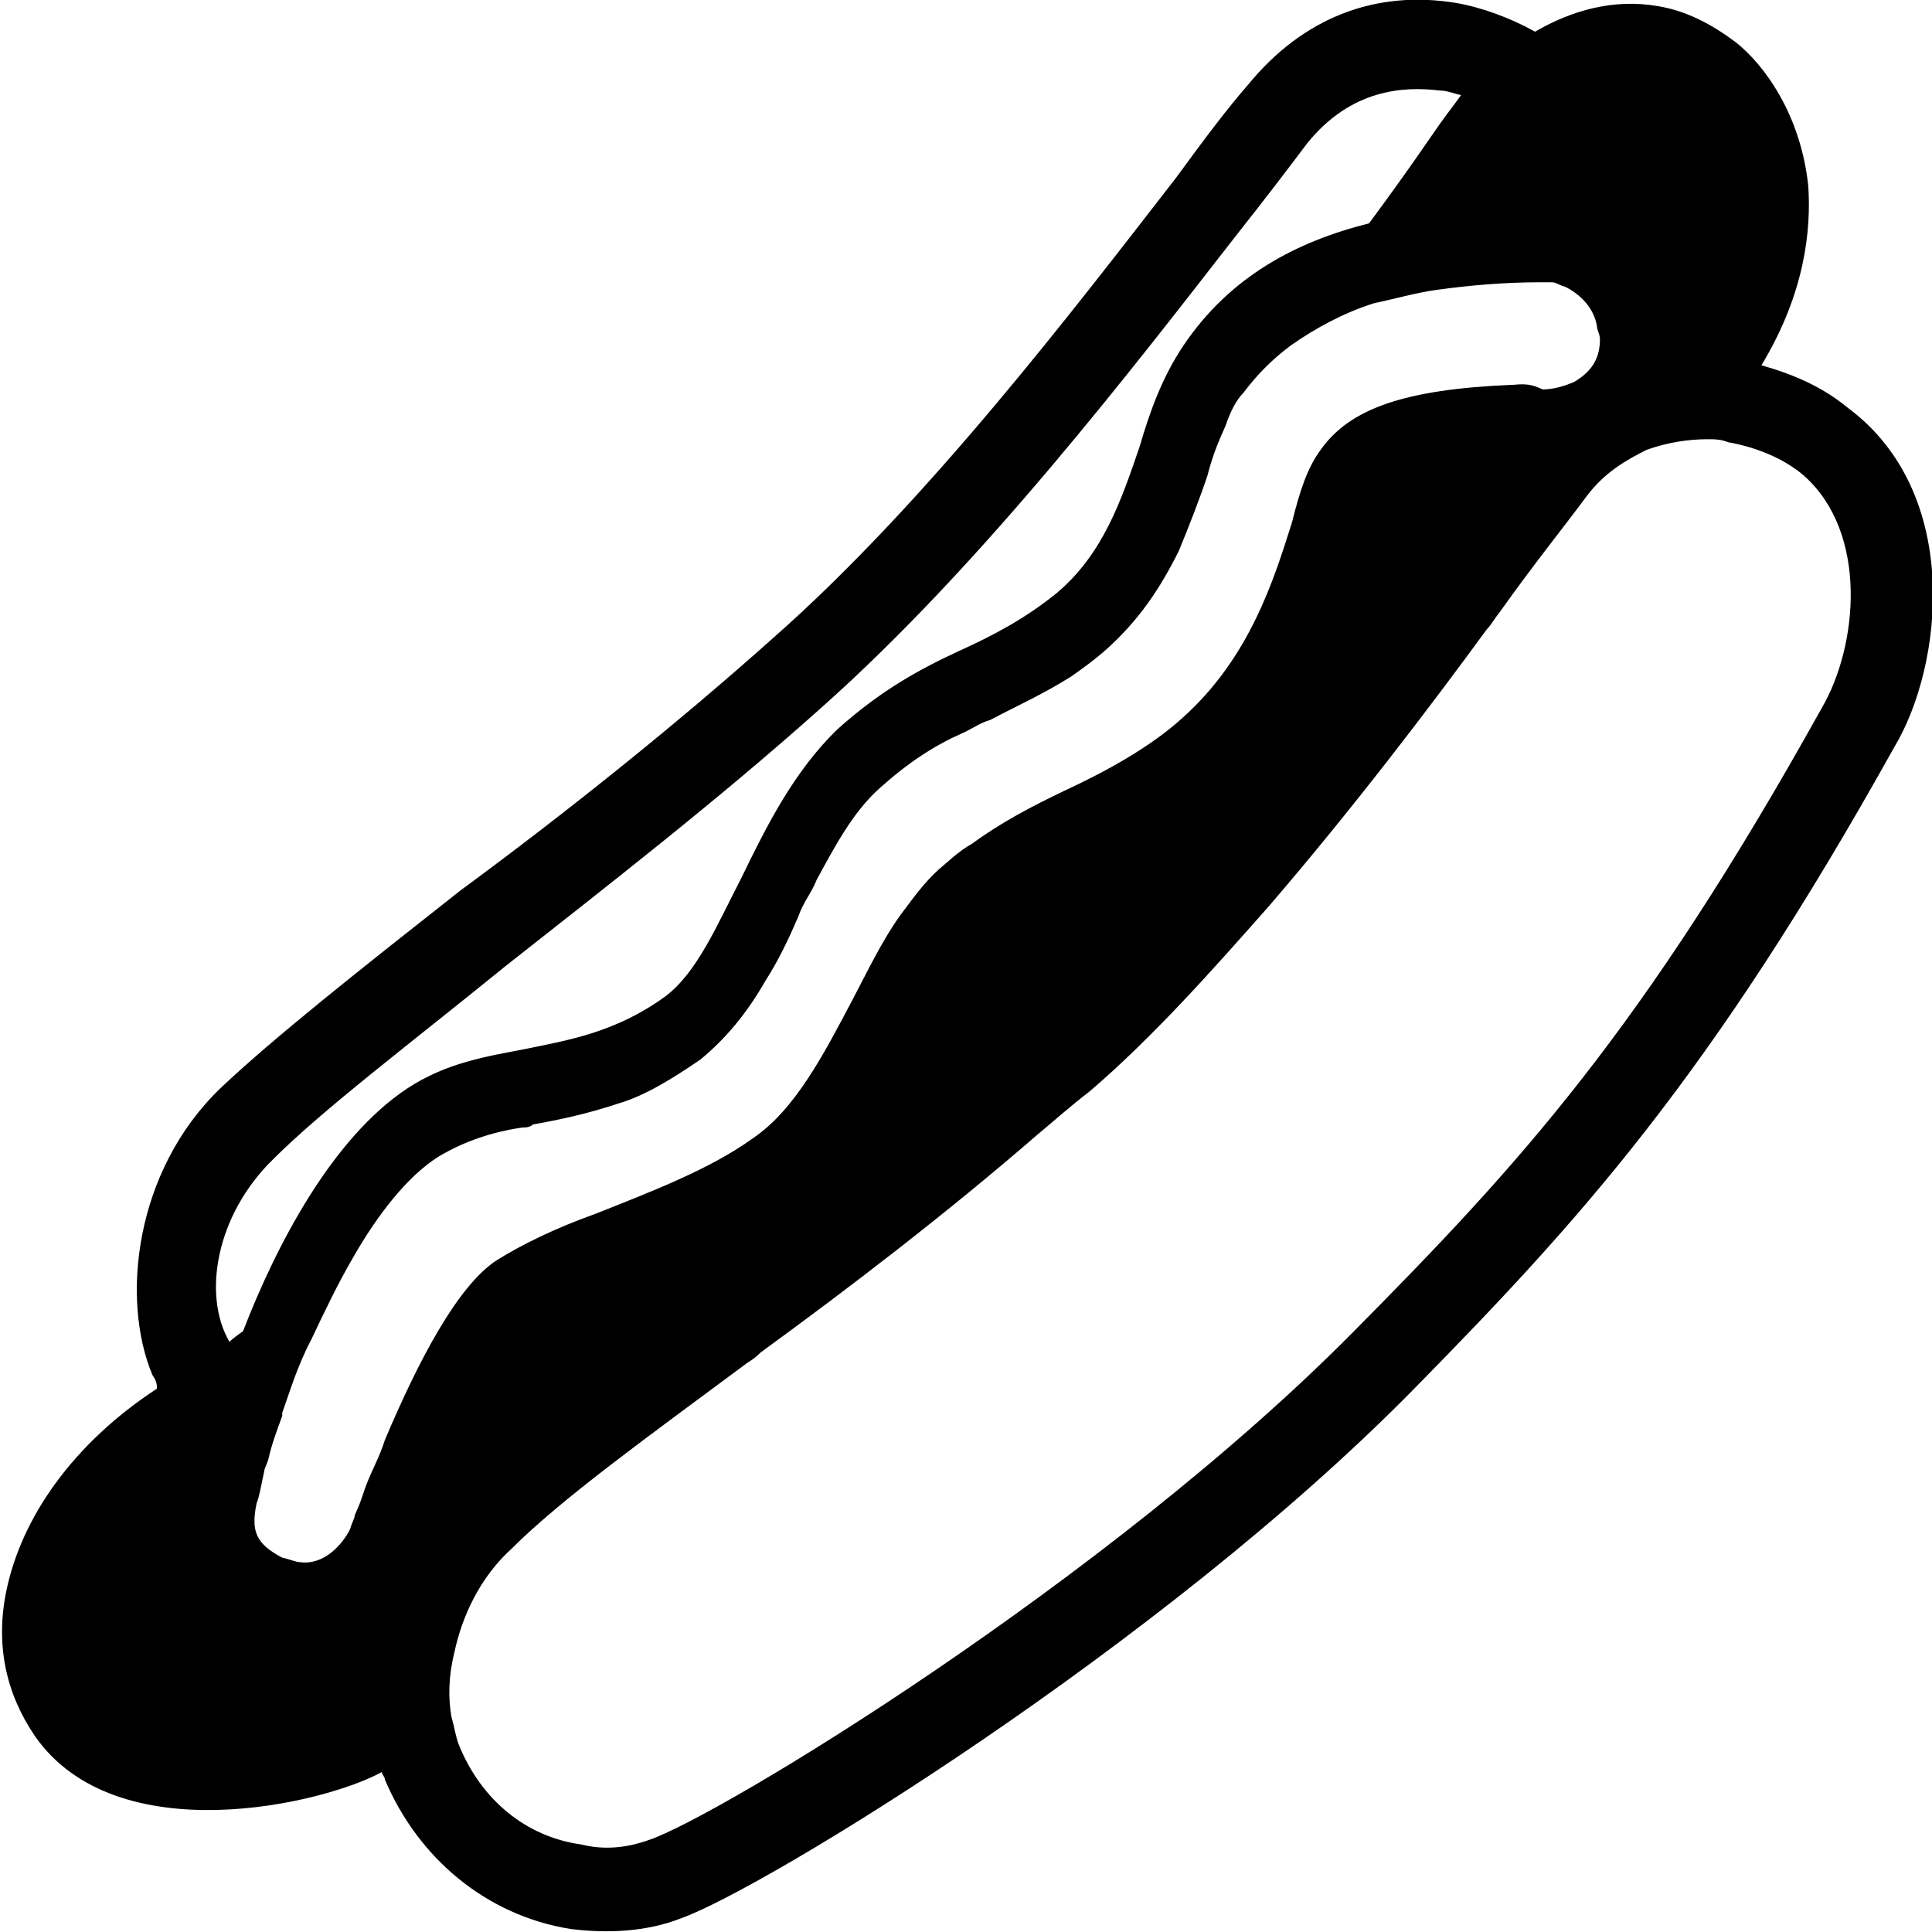 <?xml version="1.0" encoding="utf-8"?>
<!-- Generator: Adobe Illustrator 18.1.1, SVG Export Plug-In . SVG Version: 6.00 Build 0)  -->
<svg version="1.1" id="Layer_1" xmlns="http://www.w3.org/2000/svg" xmlns:xlink="http://www.w3.org/1999/xlink" x="0px" y="0px"
	 viewBox="1.1 203.9 128 128" enable-background="new 1.1 203.9 128 128" xml:space="preserve">
<g id="Your_Icon">
	<path d="M123.5,230.9c-1.7-1.4-3.6-2.2-5.7-2.8c2.9-4.8,3.3-9,3.1-11.9c-0.5-4.7-2.9-8-4.8-9.5c-1.6-1.2-3.3-2.1-5.2-2.4
		c-2.9-0.5-5.7,0.3-8.1,1.7c-1.6-0.9-3.5-1.6-5.2-1.9c-5.4-0.9-10.2,1-13.8,5.4c-1.4,1.6-2.9,3.6-4.8,6.2
		c-6.6,8.5-16.4,21.4-26.6,30.4c-6.6,5.9-14,11.8-20.8,16.8c-6.6,5.2-12.3,9.7-15.9,13.1c-5.7,5.5-6.6,14-4.5,19
		c0.2,0.3,0.3,0.5,0.3,0.9c-5.5,3.6-9,8.5-10,13.5c-0.7,3.5,0,6.7,1.9,9.5c5.4,7.8,19.2,4.5,23,2.4c0,0.2,0.2,0.3,0.2,0.5
		c2.2,5.2,6.7,9,12.3,9.9c2.4,0.3,5,0.2,7.3-0.7c5.4-1.9,31.8-18,48.6-35.1c10.9-11.1,19.6-20.6,31.8-42.5
		C129.8,248.1,131.2,236.6,123.5,230.9z M101.2,229.4c-7.1,0.3-10.7,1.6-12.6,4.3c-0.9,1.2-1.4,2.8-1.9,4.8c-1.2,3.8-2.8,9-7.3,13
		c-2.1,1.9-5,3.5-7.8,4.8c-2.1,1-4.2,2.1-6.1,3.5c-0.9,0.5-1.6,1.2-2.2,1.7c-1,0.9-1.7,1.9-2.6,3.1c-1.2,1.7-2.1,3.6-3.1,5.5
		c-1.9,3.6-3.8,7.3-6.6,9.2c-2.9,2.1-6.9,3.6-10.4,5c-2.8,1-5,2.1-6.6,3.1c-2.6,1.7-5.2,6.7-7.4,11.9c-0.3,1-0.9,2.1-1.2,2.9
		c-0.2,0.5-0.3,0.9-0.5,1.4l-0.3,0.7c0,0.2-0.2,0.5-0.3,0.9c-0.5,1-1.7,2.4-3.3,2.2c-0.3,0-0.7-0.2-1.2-0.3
		c-1.7-0.9-2.1-1.7-1.7-3.6c0.2-0.5,0.3-1.2,0.5-2.1c0-0.2,0.2-0.5,0.3-0.9c0.2-0.9,0.5-1.7,0.9-2.8v-0.2c0.5-1.4,1-3.1,1.9-4.8
		c0.9-1.9,1.7-3.6,2.8-5.5c1.6-2.8,3.6-5.4,5.7-6.7c1.7-1,3.5-1.6,5.5-1.9c0.2,0,0.5,0,0.7-0.2c1.7-0.3,3.6-0.7,5.7-1.4
		c1.7-0.5,3.5-1.6,5.4-2.9c1.7-1.4,3.1-3.1,4.3-5.2c0.9-1.4,1.6-2.9,2.2-4.3c0.3-0.9,0.9-1.6,1.2-2.4c1.2-2.2,2.4-4.5,4.2-6.1
		c1.9-1.7,3.6-2.8,5.4-3.6c0.7-0.3,1.2-0.7,1.9-0.9c1.7-0.9,3.5-1.7,5.4-2.9c0.7-0.5,1.4-1,2.1-1.6c2.4-2.1,3.8-4.3,5-6.7
		c0.7-1.7,1.4-3.5,1.9-5c0.3-1.2,0.7-2.2,1.2-3.3c0.3-0.9,0.7-1.7,1.2-2.2c0.9-1.2,1.9-2.2,3.1-3.1c1.7-1.2,3.6-2.2,5.5-2.8
		c1.4-0.3,2.8-0.7,4.2-0.9c2.2-0.3,4.5-0.5,6.9-0.5c0.2,0,0.5,0,0.7,0c0.3,0,0.5,0.2,0.9,0.3c1,0.5,1.9,1.4,2.1,2.6
		c0,0.3,0.2,0.5,0.2,0.9c0,1.4-0.7,2.2-1.7,2.8c-0.7,0.3-1.4,0.5-2.1,0.5C102.3,229.2,101.7,229.4,101.2,229.4z M19.2,280.7
		c3.3-3.3,9-7.6,15.4-12.8c6.6-5.2,14.2-11.1,20.9-17.1c10.7-9.5,20.8-22.7,27.5-31.3c1.9-2.4,3.5-4.5,4.7-6.1
		c2.9-3.6,6.4-3.8,8.8-3.5c0.5,0,0.9,0.2,1.4,0.3c-0.5,0.7-0.9,1.2-1.4,1.9c-0.5,0.7-2.1,3.1-4.7,6.6c-4.8,1.2-9.2,3.5-12.3,8.1
		c-1.4,2.1-2.2,4.3-2.9,6.7c-1.2,3.5-2.4,7.1-5.5,9.7c-2.1,1.7-4.2,2.8-6.4,3.8c-2.6,1.2-5.2,2.6-8.1,5.2c-2.9,2.8-4.7,6.4-6.4,9.9
		c-1.6,3.1-2.9,6.2-5,7.8c-3.3,2.4-6.4,2.9-9.3,3.5c-2.6,0.5-5.2,0.9-7.8,2.6c-5,3.3-8.7,10.4-10.9,16.1c-0.3,0.2-0.7,0.5-0.9,0.7
		l0,0C14.5,289.7,15.4,284.4,19.2,280.7z M121.8,250.8c-11.9,21.4-20.1,30.3-31,41.3c-16.4,16.6-42.2,32.2-46.7,33.7
		c-1.4,0.5-2.9,0.7-4.5,0.3c-3.6-0.5-6.6-2.9-8.1-6.6c-0.2-0.5-0.3-1.2-0.5-1.9c-0.2-1.2-0.2-2.6,0.2-4.2c0.5-2.4,1.7-5,3.8-6.9
		c3.3-3.3,9-7.4,15.6-12.3c0.3-0.2,0.5-0.3,0.9-0.7c5.9-4.3,12.3-9.2,18.3-14.4c1.2-1,2.2-1.9,3.5-2.9c4.2-3.6,8.1-8,11.9-12.3
		c5.5-6.4,10.6-13.1,14.4-18.3c0.3-0.3,0.5-0.7,0.9-1.2c2.2-3.1,4.3-5.7,5.7-7.6c1.2-1.6,2.6-2.4,4-3.1c1.4-0.5,2.8-0.7,4-0.7
		c0.5,0,0.9,0,1.4,0.2c1.7,0.3,3.6,1,5,2.2C124.9,239.2,124.2,246.7,121.8,250.8z"/>
</g>
</svg>
